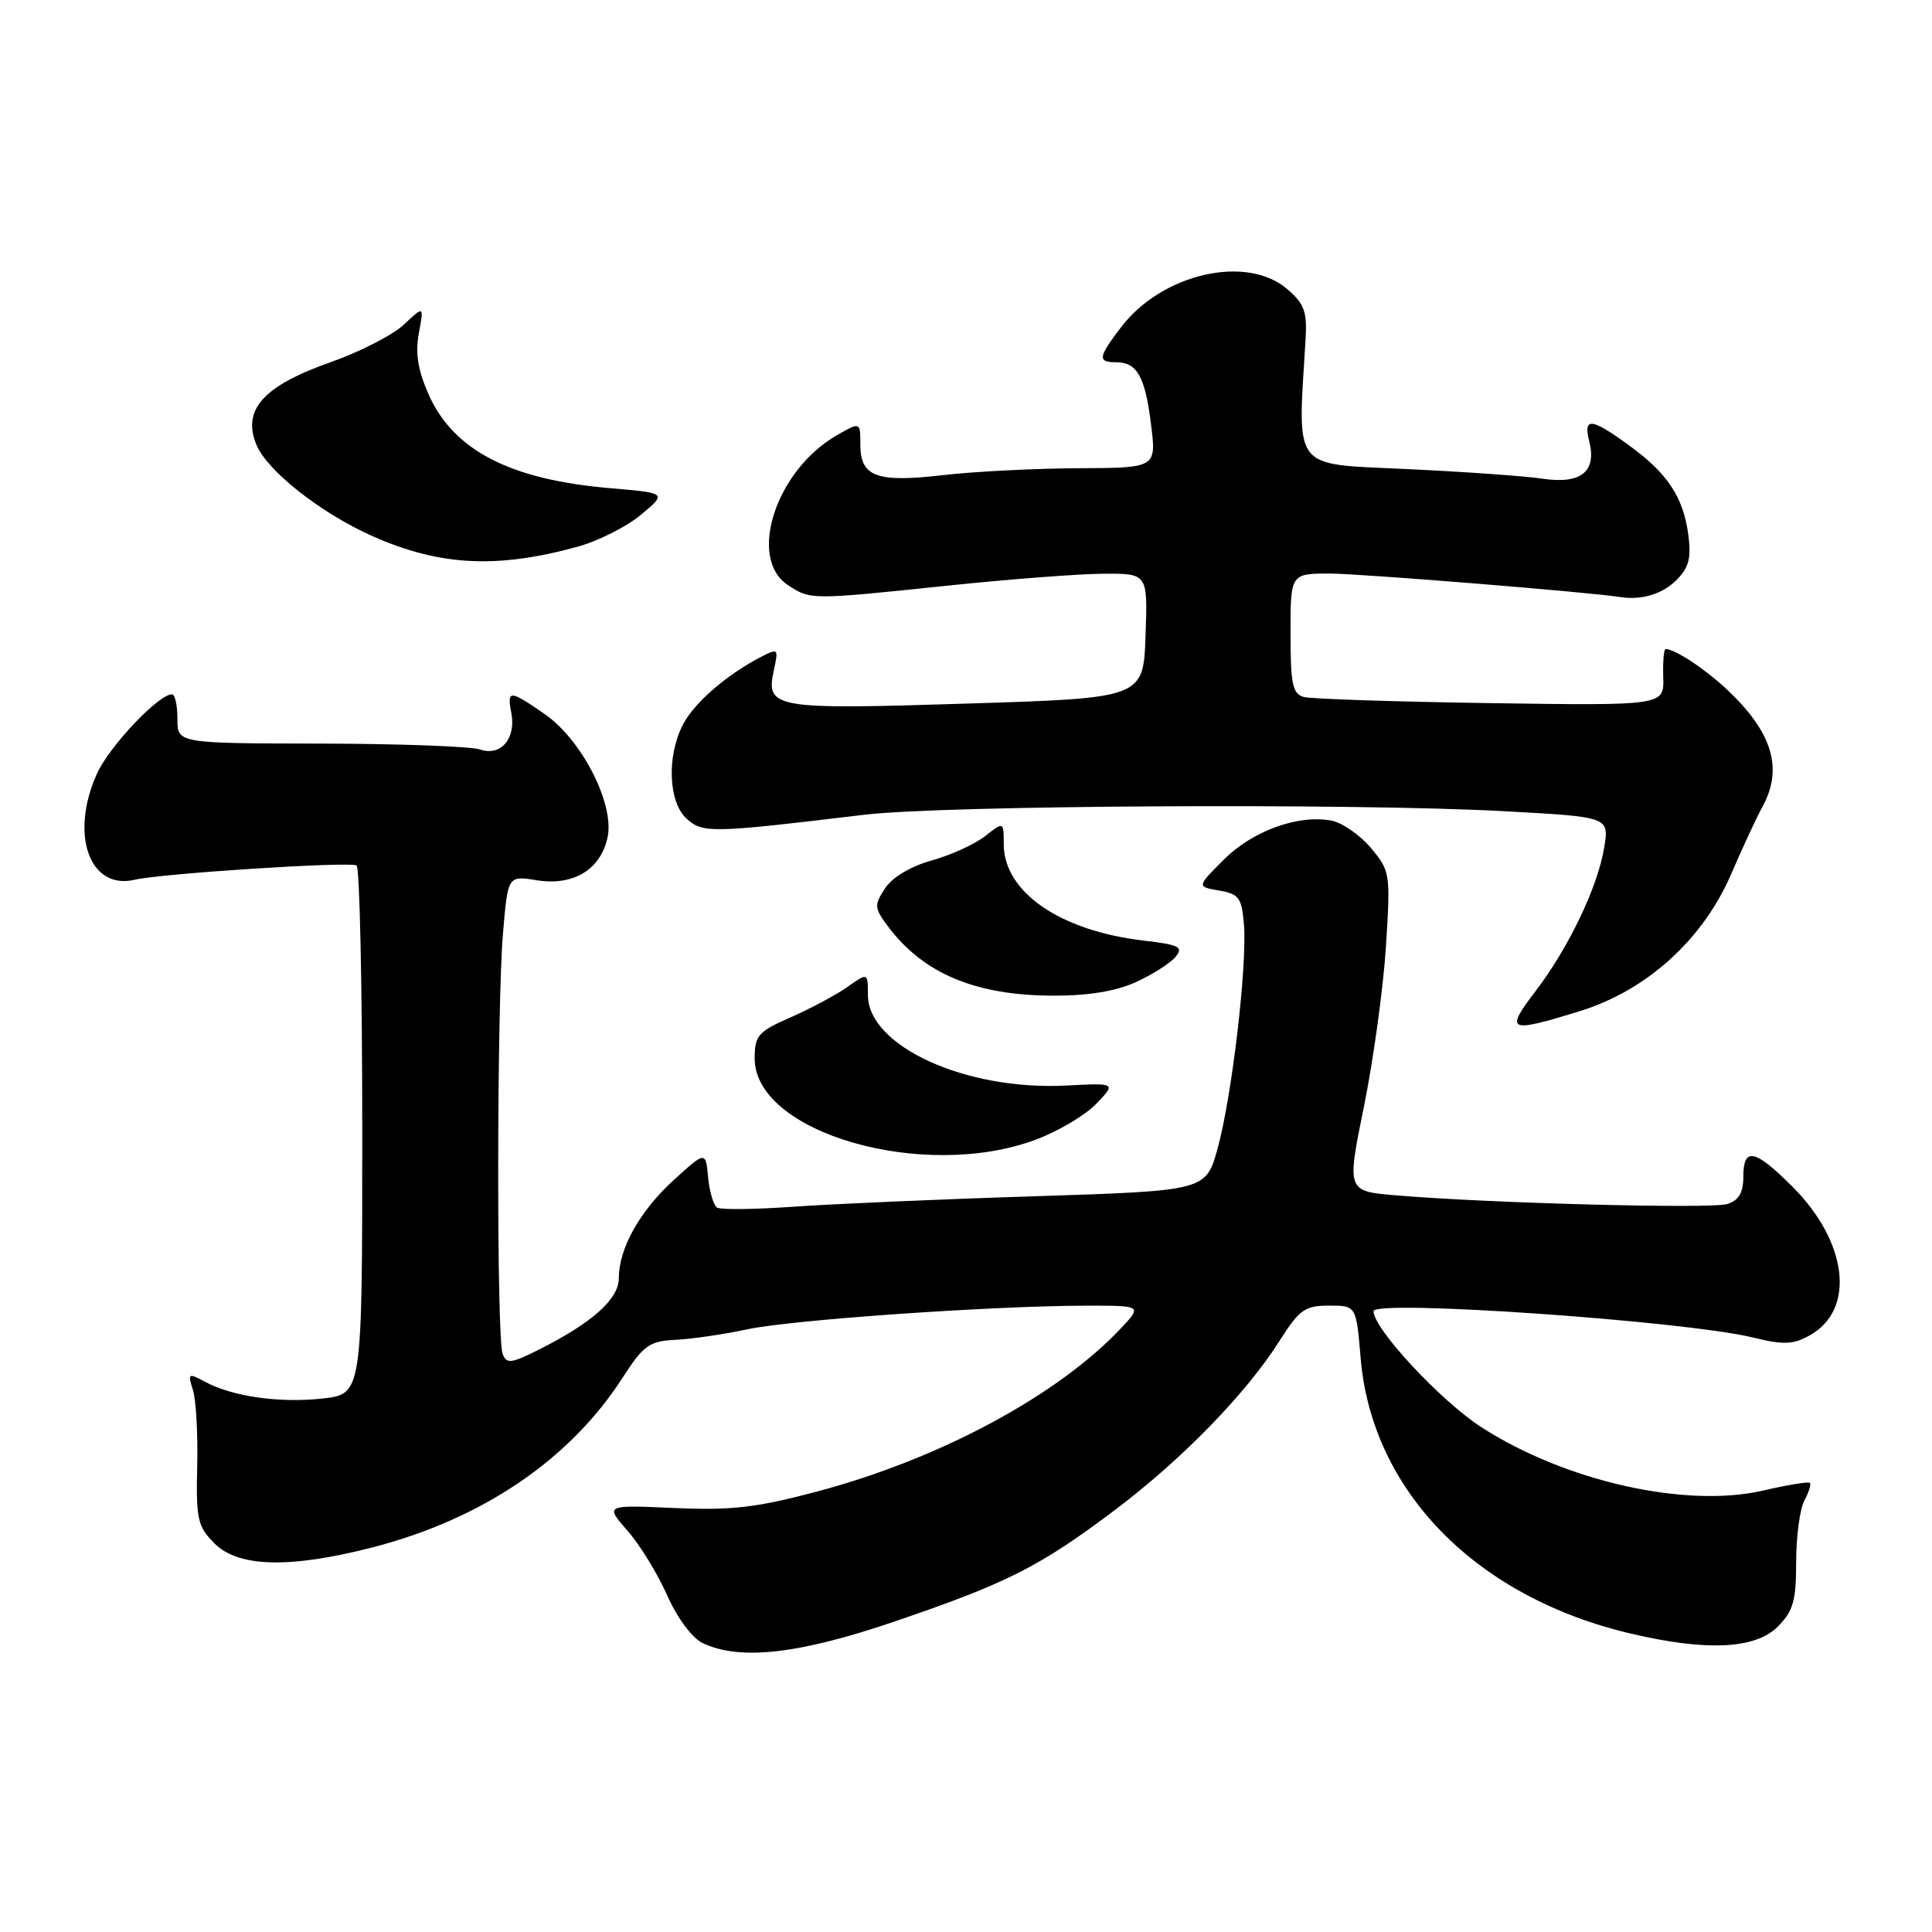 <?xml version="1.0" encoding="UTF-8" standalone="no"?>
<!DOCTYPE svg PUBLIC "-//W3C//DTD SVG 1.1//EN" "http://www.w3.org/Graphics/SVG/1.1/DTD/svg11.dtd" >
<svg xmlns="http://www.w3.org/2000/svg" xmlns:xlink="http://www.w3.org/1999/xlink" version="1.1" viewBox="0 0 256 256">
 <g >
 <path fill="currentColor"
d=" M 118.41 214.90 C 133.45 209.78 137.73 207.62 147.75 200.07 C 156.67 193.34 165.16 184.62 169.57 177.63 C 172.17 173.53 172.91 173.00 176.10 173.00 C 179.71 173.00 179.71 173.00 180.29 179.93 C 181.77 197.55 195.54 211.62 216.05 216.45 C 226.09 218.82 232.58 218.52 235.55 215.55 C 237.62 213.47 238.00 212.13 238.00 206.98 C 238.00 203.62 238.49 199.96 239.08 198.85 C 239.68 197.74 240.01 196.68 239.82 196.49 C 239.64 196.30 236.88 196.75 233.70 197.49 C 223.42 199.89 207.41 196.29 196.27 189.10 C 190.87 185.60 182.00 176.06 182.00 173.74 C 182.00 172.16 223.31 175.03 232.33 177.24 C 236.34 178.22 237.61 178.17 239.82 176.93 C 245.89 173.52 244.85 164.59 237.52 157.25 C 232.51 152.24 231.00 151.94 231.00 155.93 C 231.00 158.04 230.40 159.05 228.89 159.54 C 226.78 160.20 197.36 159.44 184.97 158.39 C 178.45 157.84 178.45 157.84 180.72 146.67 C 181.97 140.53 183.28 131.00 183.64 125.49 C 184.26 115.71 184.21 115.41 181.65 112.36 C 180.20 110.64 177.86 109.02 176.44 108.74 C 172.03 107.90 165.98 110.09 162.17 113.90 C 158.57 117.49 158.57 117.49 161.54 118.00 C 164.17 118.45 164.54 118.96 164.83 122.50 C 165.27 127.95 163.24 145.24 161.35 152.14 C 159.80 157.78 159.80 157.78 137.15 158.51 C 124.69 158.90 110.31 159.53 105.20 159.89 C 100.08 160.26 95.51 160.31 95.03 160.02 C 94.55 159.72 94.01 157.92 93.83 156.01 C 93.50 152.53 93.50 152.53 89.35 156.29 C 84.81 160.41 82.00 165.39 82.00 169.35 C 82.00 172.14 78.49 175.27 71.35 178.86 C 67.71 180.68 67.12 180.75 66.60 179.39 C 65.79 177.30 65.83 133.27 66.65 123.66 C 67.29 116.02 67.29 116.02 71.13 116.64 C 75.98 117.41 79.57 115.24 80.50 110.98 C 81.47 106.59 77.12 98.05 72.19 94.63 C 67.50 91.38 67.16 91.37 67.76 94.51 C 68.40 97.87 66.34 100.26 63.61 99.31 C 62.45 98.90 52.95 98.55 42.50 98.53 C 23.50 98.50 23.50 98.50 23.51 95.25 C 23.51 93.46 23.19 92.00 22.79 92.00 C 21.01 92.00 14.51 98.86 12.86 102.49 C 9.21 110.54 11.84 117.98 17.85 116.57 C 21.43 115.74 46.31 114.13 47.25 114.68 C 47.66 114.92 48.00 130.78 48.00 149.92 C 48.00 184.72 48.00 184.72 42.75 185.31 C 37.02 185.94 30.83 185.06 27.16 183.09 C 24.95 181.90 24.86 181.97 25.56 184.16 C 25.98 185.45 26.23 190.00 26.13 194.27 C 25.97 201.33 26.18 202.27 28.43 204.52 C 31.58 207.67 38.37 207.85 49.23 205.07 C 63.80 201.34 75.45 193.47 82.46 182.61 C 85.29 178.23 86.01 177.71 89.56 177.53 C 91.72 177.42 95.96 176.80 98.97 176.15 C 104.79 174.89 131.55 173.02 143.94 173.01 C 151.37 173.00 151.37 173.00 148.44 176.10 C 140.04 184.97 124.46 193.33 108.32 197.62 C 100.26 199.77 96.97 200.15 89.36 199.82 C 80.16 199.41 80.16 199.41 83.13 202.81 C 84.77 204.67 87.14 208.53 88.40 211.38 C 89.74 214.40 91.70 217.04 93.10 217.71 C 97.99 220.06 105.81 219.19 118.41 214.90 Z  M 137.28 151.00 C 140.22 149.90 143.82 147.76 145.27 146.25 C 147.90 143.50 147.90 143.50 141.25 143.84 C 127.93 144.53 115.00 138.61 115.00 131.83 C 115.00 128.86 115.00 128.86 112.25 130.80 C 110.74 131.86 107.36 133.66 104.75 134.81 C 100.43 136.70 100.00 137.20 100.00 140.26 C 100.00 150.11 122.39 156.57 137.28 151.00 Z  M 209.34 133.98 C 218.22 131.23 225.65 124.50 229.40 115.79 C 230.89 112.33 232.76 108.31 233.56 106.85 C 236.30 101.80 234.84 97.01 228.84 91.37 C 225.89 88.61 221.94 86.00 220.70 86.00 C 220.47 86.00 220.32 87.69 220.39 89.75 C 220.50 93.50 220.50 93.50 197.50 93.17 C 184.85 92.98 173.71 92.62 172.75 92.35 C 171.27 91.94 171.00 90.64 171.00 83.93 C 171.00 76.00 171.00 76.00 176.25 76.00 C 180.28 76.01 210.60 78.46 214.75 79.12 C 217.50 79.55 220.29 78.71 222.12 76.88 C 223.79 75.21 224.12 73.96 223.71 70.85 C 223.03 65.83 220.95 62.70 215.81 58.98 C 210.80 55.34 209.77 55.25 210.59 58.51 C 211.59 62.50 209.47 64.19 204.41 63.43 C 202.05 63.08 193.91 62.50 186.31 62.15 C 171.08 61.43 171.93 62.53 172.99 45.06 C 173.22 41.30 172.85 40.27 170.57 38.31 C 165.19 33.68 153.97 36.24 148.56 43.34 C 145.50 47.34 145.41 48.00 147.88 48.00 C 150.67 48.00 151.73 49.88 152.52 56.25 C 153.23 62.00 153.23 62.00 142.87 62.04 C 137.16 62.07 129.13 62.48 125.02 62.95 C 116.15 63.98 114.00 63.19 114.00 58.91 C 114.00 55.89 114.00 55.89 110.86 57.69 C 102.80 62.33 99.01 73.99 104.41 77.53 C 107.41 79.50 107.34 79.50 125.50 77.61 C 133.75 76.74 143.11 76.03 146.29 76.02 C 152.08 76.00 152.08 76.00 151.79 84.25 C 151.50 92.50 151.50 92.50 128.08 93.23 C 102.38 94.04 101.43 93.87 102.55 88.75 C 103.17 85.94 103.10 85.87 100.85 87.04 C 96.31 89.38 91.98 93.13 90.50 96.00 C 88.32 100.21 88.56 106.29 90.99 108.49 C 93.13 110.42 94.22 110.40 114.50 107.96 C 125.04 106.70 179.34 106.40 199.36 107.49 C 213.22 108.25 213.22 108.25 212.57 112.26 C 211.74 117.48 207.87 125.57 203.44 131.37 C 199.38 136.70 199.85 136.91 209.34 133.98 Z  M 150.50 130.14 C 152.70 129.14 155.07 127.63 155.76 126.80 C 156.85 125.48 156.29 125.19 151.51 124.63 C 140.44 123.33 133.00 118.19 133.00 111.85 C 133.00 108.85 133.00 108.85 130.55 110.78 C 129.20 111.85 126.01 113.30 123.47 114.01 C 120.67 114.79 118.23 116.25 117.27 117.71 C 115.81 119.94 115.84 120.31 117.66 122.75 C 122.33 128.99 129.24 131.90 139.50 131.93 C 144.18 131.95 147.83 131.35 150.50 130.14 Z  M 76.50 72.45 C 79.25 71.70 83.05 69.78 84.94 68.20 C 88.37 65.33 88.37 65.33 80.90 64.69 C 67.60 63.57 60.08 59.68 56.78 52.24 C 55.37 49.04 55.01 46.77 55.50 44.15 C 56.18 40.50 56.18 40.50 53.53 43.00 C 52.08 44.38 47.69 46.62 43.79 48.00 C 34.89 51.13 32.05 54.30 33.98 58.94 C 35.42 62.42 42.57 68.04 49.42 71.07 C 58.29 74.99 65.84 75.38 76.50 72.45 Z "/>
</g>
</svg>